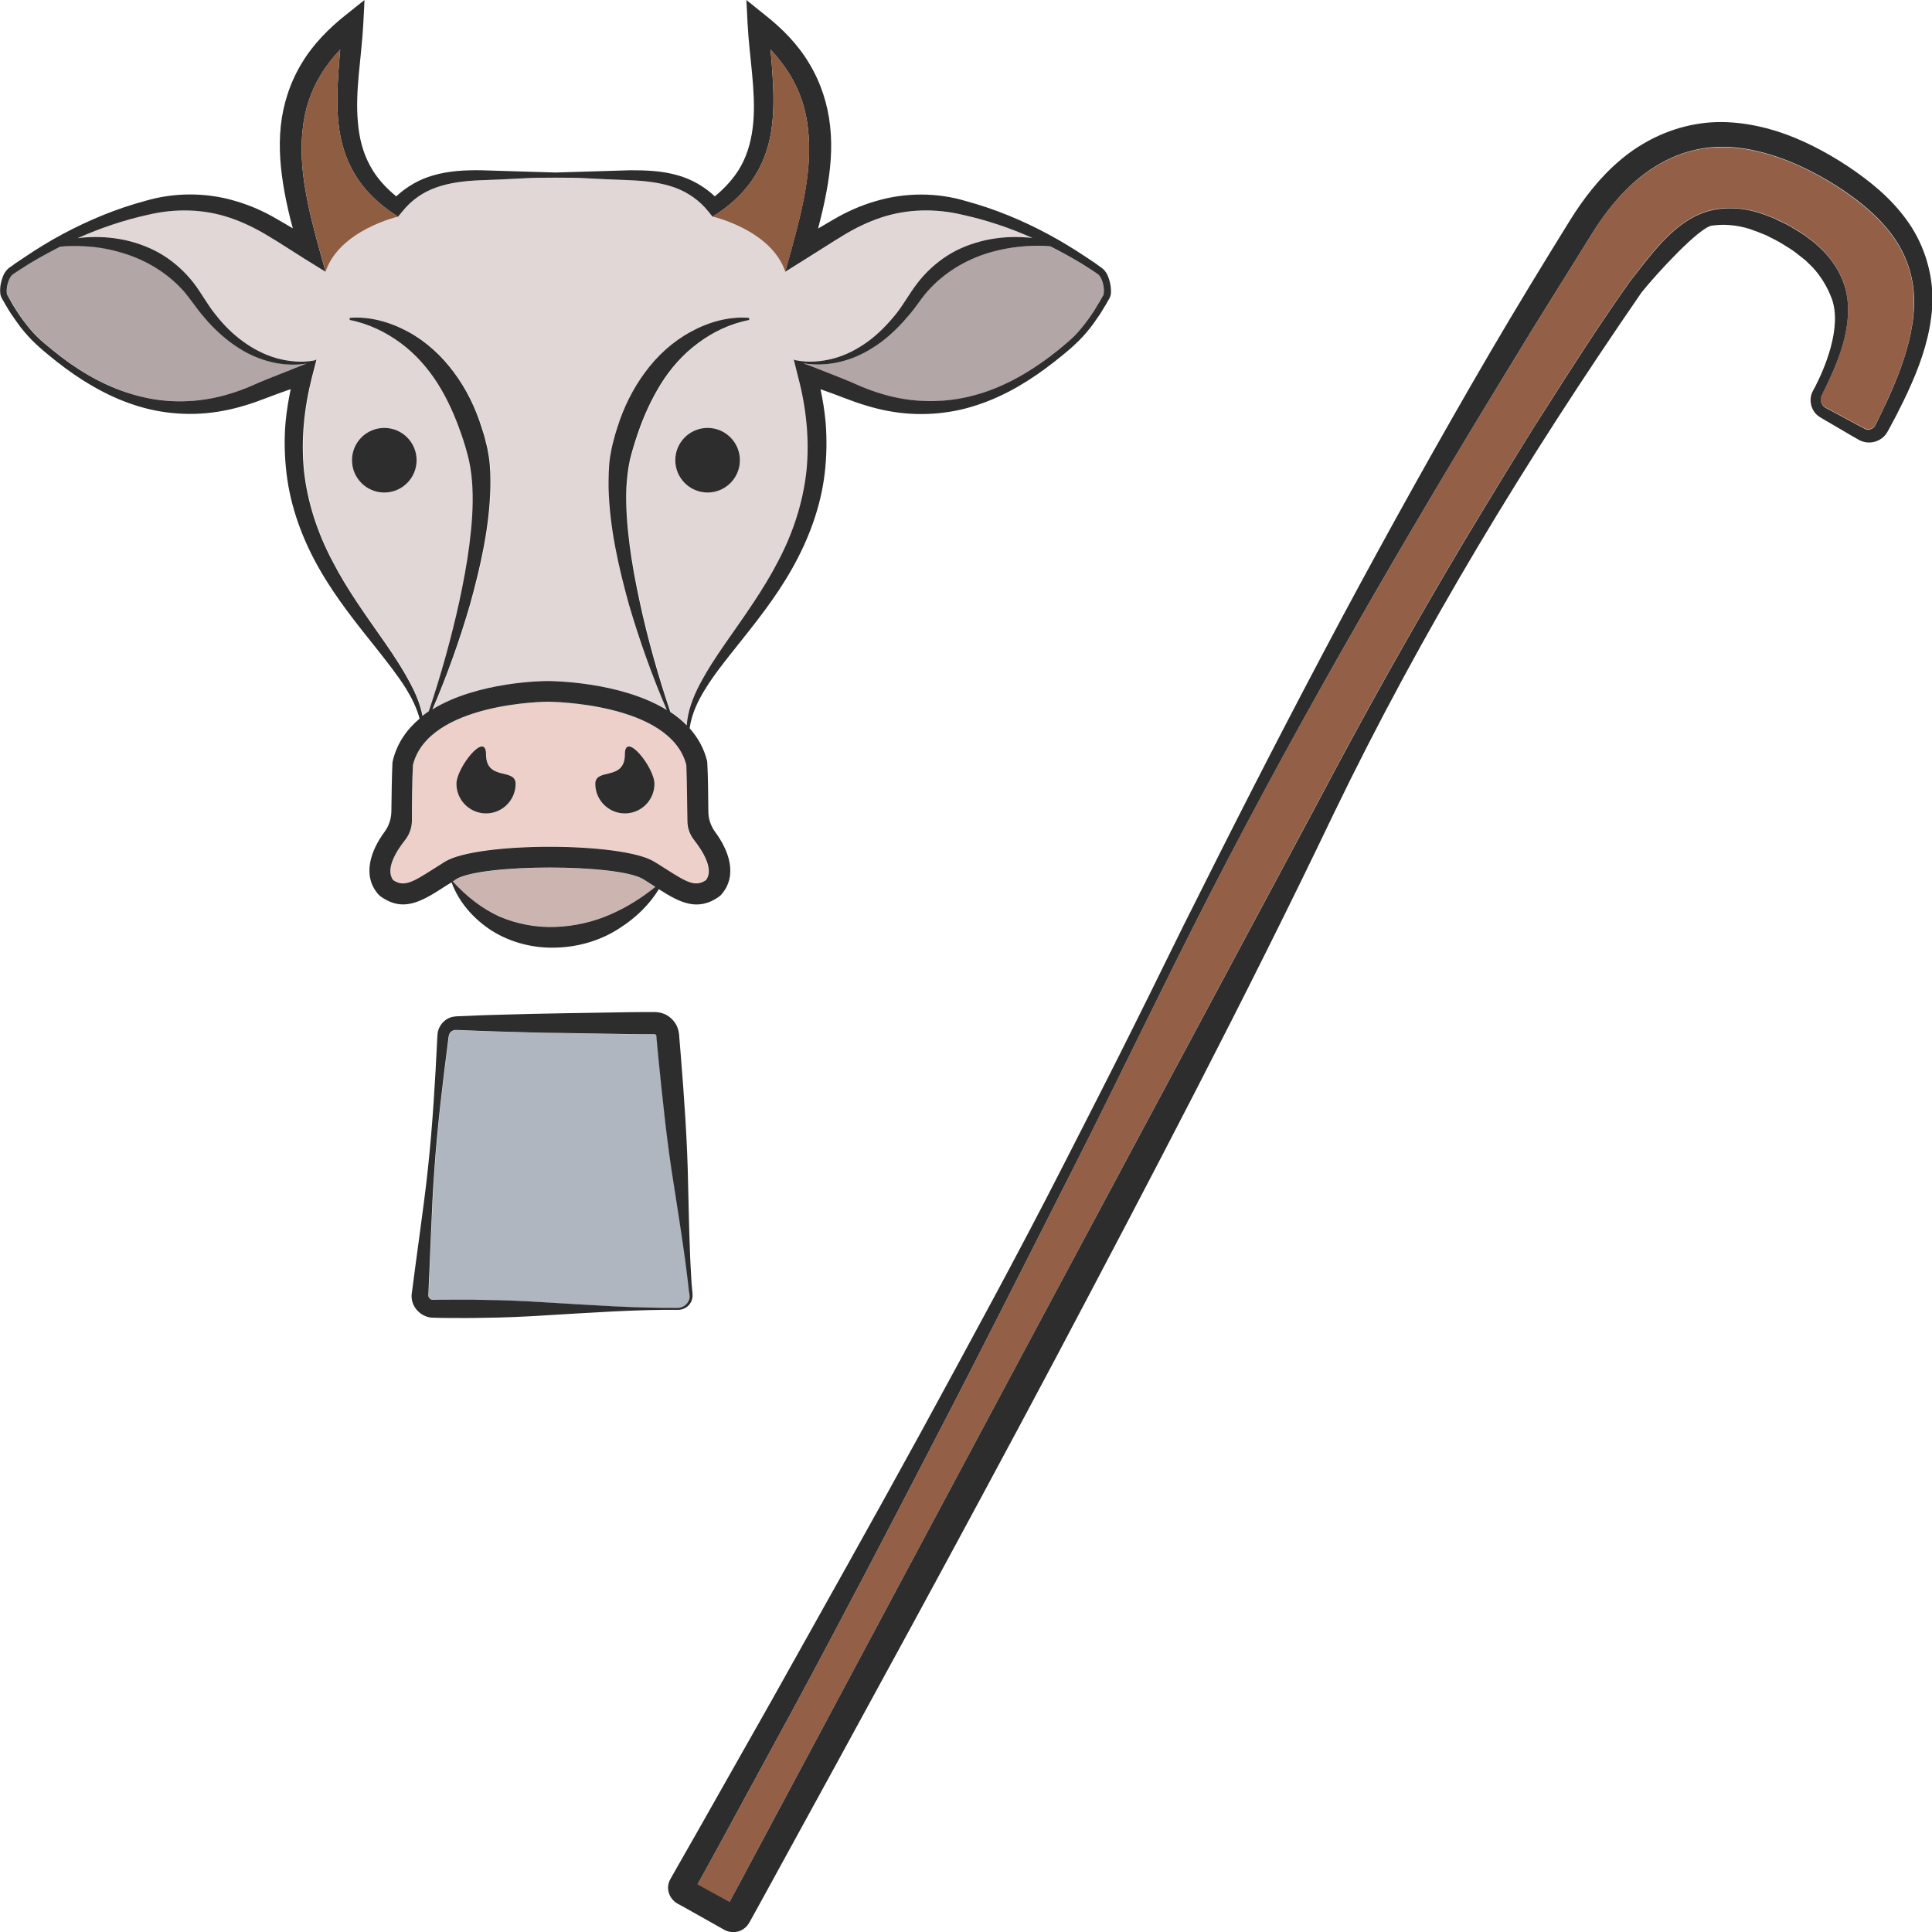 <?xml version="1.0" encoding="utf-8"?>
<!-- Generator: Adobe Illustrator 24.1.2, SVG Export Plug-In . SVG Version: 6.00 Build 0)  -->
<svg version="1.1" id="Layer_1" xmlns="http://www.w3.org/2000/svg" xmlns:xlink="http://www.w3.org/1999/xlink" x="0px" y="0px"
	 viewBox="0 0 128 128" style="enable-background:new 0 0 128 128;" xml:space="preserve">
<style type="text/css">
	.st0{fill:#B2A6A6;}
	.st1{fill:#E2D7D7;}
	.st2{fill:#AFB6BF;}
	.st3{fill:#EDD0CA;}
	.st4{fill:#CCB4B0;}
	.st5{fill:#2D2D2D;}
	.st6{fill:#8E5D42;}
	.st7{fill:#936047;}
</style>
<g>
	<g>
		<path class="st0" d="M70.67,22.72c0.37-0.3,0.69-0.63,0.99-1c0.3-0.36,0.57-0.75,0.83-1.15c0.13-0.2,0.25-0.4,0.37-0.61l0.18-0.31
			c0.07-0.12,0.08-0.15,0.1-0.26c0.03-0.38-0.11-0.9-0.34-1.16c-0.03-0.04-0.15-0.11-0.25-0.18l-0.3-0.2l-0.6-0.38
			c-0.67-0.41-1.37-0.79-2.07-1.14c-0.53-0.04-1.06-0.05-1.58-0.02c-0.84,0.05-1.67,0.19-2.46,0.42c-1.58,0.47-3,1.33-4.1,2.56
			c-0.28,0.31-0.49,0.63-0.77,1c-0.26,0.36-0.55,0.7-0.84,1.03c-0.6,0.65-1.27,1.25-2.03,1.73c-1.35,0.87-3.02,1.29-4.58,1.02
			l0.48,0.19c0.88,0.35,1.8,0.69,2.7,1.07c0.87,0.4,1.72,0.72,2.63,0.94c1.8,0.44,3.7,0.43,5.51-0.07c1.82-0.48,3.51-1.42,5.02-2.58
			C69.94,23.33,70.31,23.04,70.67,22.72z"/>
		<path class="st1" d="M63.79,14.24c-1.81-0.43-3.67-0.39-5.41,0.19c-0.87,0.29-1.69,0.69-2.48,1.17c-0.81,0.48-1.61,1.01-2.44,1.53
			l-1.42,0.89c-0.92-2.77-4.82-3.66-4.82-3.66l-0.27-0.34c-0.59-0.74-1.37-1.3-2.28-1.61c-0.91-0.32-1.91-0.43-2.93-0.47
			c-1.01-0.04-2.05-0.08-3.08-0.14c-0.62-0.04-3.1-0.04-3.72,0c-1.02,0.06-2.06,0.1-3.07,0.14c-1.01,0.04-2.02,0.15-2.93,0.47
			c-0.91,0.32-1.69,0.87-2.28,1.61l-0.28,0.34L26.3,14.3c0.03,0.01,0.05,0.04,0.07,0.05c0,0-3.89,0.89-4.81,3.65
			c0,0-0.01,0-0.01-0.01l-1.42-0.88c-0.82-0.51-1.63-1.04-2.44-1.53c-0.8-0.48-1.61-0.88-2.49-1.17c-1.73-0.58-3.59-0.62-5.41-0.19
			c-1.59,0.35-3.15,0.88-4.66,1.55c0.16-0.02,0.32-0.04,0.48-0.05c0.89-0.07,1.8-0.01,2.68,0.18c0.88,0.2,1.75,0.52,2.52,1.01
			c0.78,0.49,1.46,1.12,2.02,1.84c0.56,0.74,0.94,1.47,1.47,2.12c0.53,0.65,1.12,1.25,1.8,1.75c0.67,0.49,1.43,0.89,2.24,1.11
			c0.79,0.21,1.65,0.3,2.47,0.14L21,23.82l-0.3,1.16c-0.52,2.04-0.74,4.15-0.53,6.23c0.23,2.07,0.89,4.09,1.88,5.96
			c0.96,1.89,2.24,3.63,3.48,5.41c0.62,0.9,1.22,1.81,1.73,2.79c0.34,0.65,0.62,1.34,0.76,2.06c0.14-0.11,0.28-0.21,0.42-0.31
			c0.8-2.38,1.48-4.81,2.02-7.26c0.27-1.25,0.51-2.52,0.67-3.78c0.16-1.26,0.26-2.53,0.2-3.77c-0.03-0.62-0.1-1.23-0.23-1.82
			c-0.13-0.56-0.32-1.17-0.52-1.76c-0.4-1.17-0.9-2.29-1.55-3.32c-0.65-1.03-1.46-1.95-2.45-2.68c-0.98-0.73-2.13-1.29-3.38-1.53
			v-0.14c1.33-0.11,2.67,0.27,3.87,0.92c1.2,0.65,2.24,1.6,3.04,2.7c0.81,1.09,1.42,2.34,1.82,3.62c0.11,0.32,0.21,0.64,0.28,0.97
			c0.09,0.31,0.15,0.67,0.21,1.01c0.1,0.68,0.1,1.36,0.1,2.03c-0.07,2.68-0.66,5.24-1.35,7.74c-0.7,2.37-1.53,4.69-2.49,6.95
			c3-1.85,7.38-1.88,7.64-1.88s4.83,0.03,7.89,1.92c-0.98-2.27-1.8-4.61-2.51-6.99c-0.69-2.5-1.28-5.06-1.35-7.74
			c-0.01-0.67,0-1.35,0.1-2.03c0.05-0.34,0.12-0.7,0.21-1.01c0.08-0.33,0.17-0.65,0.28-0.97c0.4-1.28,1-2.52,1.82-3.62
			c0.81-1.1,1.84-2.05,3.04-2.7c1.2-0.65,2.54-1.03,3.87-0.92v0.14c-1.25,0.24-2.41,0.81-3.39,1.53c-0.99,0.73-1.8,1.66-2.45,2.68
			c-0.64,1.03-1.14,2.16-1.55,3.32c-0.21,0.59-0.39,1.2-0.52,1.76c-0.13,0.59-0.19,1.2-0.23,1.82c-0.06,1.24,0.04,2.51,0.21,3.77
			c0.15,1.26,0.4,2.52,0.67,3.78c0.54,2.46,1.22,4.9,2.03,7.31c0.4,0.26,0.76,0.56,1.09,0.89c0.06-0.94,0.41-1.86,0.84-2.68
			c0.51-0.98,1.11-1.9,1.74-2.79c1.24-1.78,2.51-3.53,3.48-5.42c0.99-1.87,1.64-3.89,1.87-5.96c0.21-2.08-0.01-4.19-0.54-6.23
			l-0.29-1.16l0.15,0.06v-0.01c0.84,0.17,1.71,0.09,2.52-0.13c0.81-0.23,1.56-0.62,2.24-1.11c0.68-0.49,1.27-1.09,1.8-1.75
			c0.54-0.65,0.91-1.38,1.48-2.12c0.55-0.72,1.24-1.35,2.01-1.84c0.78-0.49,1.64-0.81,2.52-1.01c0.89-0.19,1.79-0.25,2.68-0.18
			c0.14,0.01,0.28,0.03,0.42,0.04C66.93,15.11,65.38,14.59,63.79,14.24z M25.46,28.35c1.18,0,2.13,0.95,2.13,2.13
			c0,1.18-0.95,2.13-2.13,2.13c-1.18,0-2.14-0.95-2.14-2.13C23.32,29.3,24.28,28.35,25.46,28.35z M46.89,32.62
			c-1.18,0-2.14-0.95-2.14-2.13c0-1.18,0.96-2.13,2.14-2.13c1.17,0,2.13,0.95,2.13,2.13C49.02,31.67,48.06,32.62,46.89,32.62z"/>
		<path class="st2" d="M45.61,85.06c-0.09-0.72-0.17-1.44-0.28-2.15c-0.2-1.43-0.44-2.86-0.65-4.29c-0.47-2.86-0.76-5.73-1.05-8.61
			l-0.1-1.08l-0.02-0.27c0-0.02-0.01-0.03-0.01-0.04c-0.01-0.03-0.03-0.05-0.05-0.07c-0.01-0.01-0.03-0.01-0.04-0.02
			c-0.01,0-0.01,0-0.02,0l-0.07,0l-0.54,0l-1.08-0.01l-4.33-0.07c-1.44-0.02-2.89-0.06-4.33-0.1c-0.72-0.02-1.44-0.04-2.17-0.08
			l-0.54-0.02c-0.11,0-0.13-0.01-0.18,0c-0.05,0-0.09,0.02-0.13,0.04c-0.09,0.04-0.16,0.11-0.21,0.19
			c-0.03,0.04-0.04,0.09-0.05,0.14c-0.01,0.06-0.02,0.17-0.04,0.25c-0.38,2.87-0.72,5.74-0.92,8.62c-0.11,1.44-0.17,2.89-0.23,4.33
			l-0.09,2.17l-0.05,1.08l-0.02,0.54l-0.01,0.14l0,0.07l0,0.03c0,0.03,0.01,0.06,0.02,0.09c0.04,0.12,0.16,0.2,0.28,0.19
			c0.31-0.01,0.71-0.01,1.06-0.01c0.72,0,1.44-0.01,2.17,0.01c1.44,0.01,2.89,0.08,4.33,0.17c2.89,0.17,5.78,0.38,8.67,0.36
			c0.34,0,0.65-0.23,0.75-0.55c0.05-0.16,0.04-0.31,0.02-0.5L45.61,85.06z"/>
		<path class="st0" d="M15.84,23.05c-0.76-0.47-1.43-1.07-2.03-1.73c-0.3-0.33-0.58-0.67-0.84-1.03c-0.28-0.37-0.49-0.69-0.77-1
			c-1.09-1.23-2.52-2.09-4.1-2.56c-0.79-0.24-1.62-0.38-2.46-0.42C5.1,16.28,4.55,16.28,4,16.33c-0.7,0.35-1.39,0.73-2.06,1.14
			l-0.6,0.38l-0.3,0.2c-0.1,0.07-0.22,0.14-0.25,0.18c-0.23,0.27-0.37,0.78-0.33,1.16c0.01,0.1,0.02,0.13,0.1,0.26l0.18,0.31
			c0.12,0.21,0.24,0.41,0.37,0.61c0.26,0.4,0.53,0.79,0.83,1.15c0.3,0.37,0.63,0.7,0.99,1c0.36,0.31,0.73,0.61,1.11,0.9
			c1.51,1.15,3.2,2.09,5.02,2.58c1.81,0.49,3.72,0.51,5.51,0.07c0.91-0.22,1.76-0.54,2.63-0.94c0.9-0.38,1.81-0.72,2.7-1.07
			l0.42-0.17C18.78,24.33,17.16,23.9,15.84,23.05z"/>
		<path class="st3" d="M45.47,50.68c-1.06-4.14-9.09-4.19-9.17-4.19c-0.08,0-7.88,0.05-8.94,4.18c-0.05,0.95-0.06,2.72-0.07,3.72
			c0,0.45-0.16,0.89-0.45,1.25c-0.55,0.7-1.36,1.94-0.79,2.66c0.71,0.47,1.26,0.16,2.67-0.75c0.24-0.15,0.49-0.32,0.76-0.48
			c1.07-0.66,3.99-0.98,6.92-0.98s5.85,0.33,6.92,0.98c0.27,0.17,0.52,0.33,0.76,0.48c1.42,0.91,1.97,1.22,2.67,0.75
			c0.56-0.72-0.25-1.97-0.8-2.66c-0.28-0.36-0.44-0.79-0.44-1.24C45.54,53.41,45.52,51.63,45.47,50.68z M32.2,53.88
			c-1.08,0-1.96-0.88-1.96-1.96s1.96-3.53,1.96-1.96c0,1.8,1.96,0.88,1.96,1.96S33.28,53.88,32.2,53.88z M41.4,53.88
			c-1.08,0-1.96-0.88-1.96-1.96s1.96-0.16,1.96-1.96c0-1.58,1.96,0.88,1.96,1.96S42.48,53.88,41.4,53.88z"/>
		<path class="st4" d="M42.62,58.26c-1.68-1.03-10.71-1.03-12.39,0c-0.1,0.06-0.13,0.09-0.22,0.14c0.92,1,1.93,1.8,3.07,2.31
			c1.19,0.5,2.45,0.74,3.73,0.69c1.28-0.04,2.54-0.33,3.74-0.86c1-0.45,1.96-1.05,2.87-1.77c-0.02-0.01-0.04-0.03-0.06-0.04
			C43.12,58.58,42.88,58.42,42.62,58.26z"/>
		<path class="st5" d="M45.82,85.04c-0.04-0.72-0.09-1.44-0.11-2.17c-0.06-1.44-0.08-2.89-0.12-4.34c-0.05-2.9-0.26-5.78-0.49-8.66
			l-0.09-1.08l-0.02-0.27c-0.02-0.16-0.06-0.33-0.12-0.48c-0.13-0.31-0.36-0.57-0.64-0.75c-0.14-0.09-0.3-0.15-0.46-0.19
			c-0.08-0.02-0.16-0.03-0.24-0.04c-0.09-0.01-0.17-0.01-0.2-0.01l-0.54,0l-1.08,0.01l-4.33,0.07c-1.44,0.02-2.89,0.06-4.33,0.1
			c-0.72,0.02-1.44,0.04-2.17,0.08l-0.54,0.02c-0.07,0-0.23,0.01-0.36,0.04c-0.13,0.03-0.26,0.08-0.37,0.15
			c-0.23,0.14-0.41,0.35-0.52,0.59c-0.05,0.12-0.09,0.25-0.1,0.38c-0.01,0.12-0.01,0.19-0.02,0.29c-0.14,2.89-0.31,5.77-0.62,8.65
			c-0.15,1.44-0.35,2.87-0.54,4.3l-0.29,2.15l-0.14,1.07l-0.07,0.54l-0.02,0.13l-0.01,0.07l-0.01,0.11
			c-0.01,0.15,0.01,0.3,0.05,0.44c0.16,0.58,0.71,1.03,1.32,1.06c0.41,0.02,0.74,0.01,1.11,0.02c0.72,0,1.44,0.01,2.17-0.01
			c1.44-0.01,2.89-0.08,4.33-0.17c2.89-0.17,5.78-0.38,8.67-0.36c0.39,0.01,0.78-0.25,0.91-0.63c0.07-0.18,0.06-0.4,0.04-0.57
			L45.82,85.04z M45.66,86.1c-0.1,0.31-0.41,0.55-0.75,0.55c-2.89,0.02-5.78-0.19-8.67-0.36c-1.44-0.09-2.89-0.16-4.33-0.17
			c-0.72-0.02-1.44-0.01-2.17-0.01c-0.35,0-0.75,0-1.06,0.01c-0.11,0.01-0.23-0.07-0.28-0.19c-0.01-0.03-0.02-0.06-0.02-0.09l0-0.03
			l0-0.07l0.01-0.14l0.02-0.54l0.05-1.08l0.09-2.17c0.06-1.45,0.12-2.89,0.23-4.33c0.2-2.88,0.55-5.75,0.92-8.62
			c0.01-0.08,0.02-0.2,0.04-0.25c0.01-0.05,0.03-0.1,0.05-0.14c0.05-0.08,0.12-0.15,0.21-0.19c0.04-0.02,0.09-0.03,0.13-0.04
			c0.05,0,0.07,0,0.18,0l0.54,0.02c0.72,0.03,1.44,0.06,2.17,0.08c1.44,0.04,2.89,0.09,4.33,0.1l4.33,0.07l1.08,0.01l0.54,0l0.07,0
			c0.01,0,0.01,0,0.02,0c0.01,0,0.03,0.01,0.04,0.02c0.02,0.02,0.05,0.04,0.05,0.07c0,0.01,0.01,0.03,0.01,0.04l0.02,0.27l0.1,1.08
			c0.29,2.87,0.58,5.75,1.05,8.61c0.22,1.43,0.45,2.86,0.65,4.29c0.11,0.72,0.19,1.43,0.28,2.15l0.06,0.54
			C45.7,85.79,45.71,85.94,45.66,86.1z"/>
		<path class="st5" d="M41.4,49.97c0,1.8-1.96,0.88-1.96,1.96s0.88,1.96,1.96,1.96c1.08,0,1.96-0.88,1.96-1.96
			S41.4,48.39,41.4,49.97z"/>
		<path class="st5" d="M32.2,49.97c0-1.58-1.96,0.88-1.96,1.96s0.88,1.96,1.96,1.96c1.08,0,1.96-0.88,1.96-1.96
			S32.2,51.77,32.2,49.97z"/>
		<circle class="st5" cx="25.46" cy="30.49" r="2.14"/>
		<path class="st5" d="M46.88,28.35c-1.18,0-2.14,0.96-2.14,2.14c0,1.18,0.96,2.14,2.14,2.14c1.18,0,2.14-0.96,2.14-2.14
			C49.02,29.31,48.06,28.35,46.88,28.35z"/>
		<path class="st5" d="M73.52,18.65c-0.07-0.26-0.15-0.51-0.36-0.75c-0.12-0.14-0.23-0.18-0.32-0.26l-0.29-0.21l-0.6-0.4
			c-0.81-0.54-1.64-1.05-2.5-1.51c-1.71-0.92-3.54-1.68-5.43-2.19c-1.9-0.58-4.03-0.59-5.98-0.01c-0.98,0.28-1.91,0.69-2.78,1.2
			c-0.36,0.21-0.7,0.41-1.06,0.62c0.21-0.81,0.41-1.62,0.56-2.46c0.26-1.39,0.4-2.84,0.24-4.3c-0.15-1.46-0.62-2.91-1.39-4.18
			c-0.76-1.28-1.81-2.33-2.93-3.21L49.45,0l0.08,1.57c0.12,2.26,0.55,4.43,0.38,6.51c-0.09,1.03-0.33,2.04-0.82,2.92
			c-0.43,0.77-1.03,1.43-1.73,2.01c-0.69-0.65-1.55-1.14-2.44-1.39c-1.06-0.31-2.13-0.34-3.16-0.34l-4.95,0.15l-4.95-0.15
			c-1.03-0.01-2.1,0.03-3.16,0.34c-0.9,0.25-1.75,0.74-2.45,1.39c-0.7-0.58-1.31-1.24-1.72-2.01c-0.49-0.88-0.74-1.89-0.82-2.92
			C23.52,6,23.95,3.83,24.07,1.57L24.15,0l-1.23,0.98c-1.12,0.89-2.17,1.94-2.93,3.21c-0.77,1.27-1.24,2.72-1.39,4.18
			c-0.15,1.46-0.01,2.91,0.24,4.3c0.15,0.84,0.34,1.65,0.56,2.46c-0.35-0.21-0.7-0.42-1.06-0.62c-0.86-0.51-1.8-0.92-2.77-1.2
			c-1.94-0.58-4.08-0.56-5.98,0.01c-1.9,0.51-3.72,1.27-5.44,2.19c-0.86,0.46-1.69,0.97-2.49,1.51l-0.6,0.4l-0.29,0.21
			c-0.1,0.07-0.2,0.12-0.32,0.26c-0.21,0.24-0.29,0.49-0.36,0.75c-0.07,0.26-0.1,0.51-0.07,0.81c0.01,0.14,0.1,0.33,0.16,0.41
			l0.18,0.32c0.12,0.21,0.25,0.42,0.38,0.62c0.27,0.4,0.56,0.81,0.87,1.18c0.63,0.76,1.4,1.38,2.15,1.98
			c1.53,1.2,3.22,2.24,5.11,2.86c1.87,0.63,3.94,0.77,5.9,0.4c0.98-0.18,1.95-0.49,2.85-0.84c0.54-0.21,1.09-0.41,1.64-0.6
			c-0.15,0.72-0.27,1.45-0.34,2.19c-0.1,1.11-0.07,2.25,0.06,3.37c0.26,2.24,1.06,4.39,2.16,6.32c1.1,1.94,2.48,3.65,3.83,5.34
			c0.67,0.85,1.34,1.69,1.91,2.59c0.39,0.63,0.73,1.31,0.92,2.02c-0.85,0.72-1.5,1.63-1.78,2.81l-0.02,0.12
			c-0.04,0.84-0.06,2.24-0.07,3.21c-0.01,0.49-0.16,0.97-0.45,1.36c-0.87,1.17-1.55,2.88-0.39,4.17l0.11,0.1
			c0.53,0.38,1.02,0.54,1.5,0.54c0.93,0,1.82-0.57,2.79-1.2c0.13-0.08,0.28-0.18,0.43-0.26c0.47,1.3,1.45,2.42,2.66,3.2
			c1.25,0.79,2.79,1.18,4.28,1.12c1.5-0.04,2.99-0.49,4.21-1.3c1.05-0.67,1.95-1.54,2.58-2.57c1.36,0.87,2.57,1.52,4.01,0.48
			l0.11-0.1c1.16-1.3,0.48-3-0.39-4.17c-0.29-0.4-0.45-0.87-0.45-1.36c-0.01-0.97-0.02-2.36-0.07-3.21l-0.01-0.12
			c-0.21-0.86-0.62-1.57-1.16-2.18c0.13-0.95,0.55-1.83,1.06-2.64c0.56-0.91,1.24-1.75,1.91-2.6c1.35-1.69,2.73-3.4,3.82-5.34
			c1.09-1.93,1.9-4.08,2.16-6.32c0.13-1.11,0.15-2.25,0.06-3.37c-0.07-0.74-0.18-1.47-0.34-2.19c0.55,0.19,1.1,0.39,1.64,0.6
			c0.9,0.35,1.88,0.66,2.85,0.84c1.97,0.37,4.03,0.23,5.9-0.4c1.89-0.62,3.57-1.66,5.1-2.86c0.76-0.6,1.53-1.22,2.16-1.98
			c0.32-0.37,0.6-0.78,0.87-1.18c0.13-0.21,0.26-0.42,0.38-0.62l0.18-0.32c0.06-0.08,0.15-0.27,0.16-0.41
			C73.62,19.17,73.59,18.91,73.52,18.65z M17.19,25.33c-0.87,0.4-1.72,0.72-2.63,0.94c-1.8,0.44-3.7,0.43-5.51-0.07
			c-1.82-0.48-3.51-1.42-5.02-2.57c-0.37-0.29-0.75-0.59-1.11-0.9c-0.37-0.31-0.7-0.64-0.99-1c-0.3-0.36-0.58-0.75-0.83-1.14
			c-0.13-0.21-0.26-0.4-0.37-0.61l-0.18-0.32c-0.07-0.12-0.09-0.15-0.1-0.25c-0.04-0.38,0.1-0.9,0.33-1.17
			c0.04-0.04,0.15-0.12,0.25-0.18l0.3-0.2l0.6-0.38c0.67-0.41,1.36-0.78,2.06-1.14c0.55-0.05,1.09-0.05,1.64-0.02
			c0.84,0.04,1.66,0.19,2.46,0.43c1.58,0.47,3.01,1.33,4.1,2.56c0.27,0.32,0.49,0.63,0.77,1c0.26,0.36,0.55,0.7,0.84,1.03
			c0.6,0.65,1.27,1.25,2.02,1.72c1.32,0.85,2.95,1.28,4.48,1.03l-0.43,0.17C19.01,24.61,18.1,24.95,17.19,25.33z M40.54,60.54
			c-1.2,0.54-2.46,0.82-3.73,0.87c-1.28,0.05-2.55-0.19-3.73-0.69C31.94,60.2,30.92,59.4,30,58.4c0.1-0.06,0.12-0.08,0.22-0.15
			c1.68-1.03,10.72-1.03,12.4,0c0.26,0.16,0.51,0.32,0.74,0.47c0.02,0.01,0.04,0.03,0.06,0.04C42.51,59.49,41.55,60.09,40.54,60.54z
			 M45.98,55.65c0.55,0.7,1.35,1.94,0.79,2.66c-0.7,0.47-1.25,0.16-2.67-0.75c-0.24-0.15-0.5-0.32-0.77-0.48
			c-1.06-0.65-3.99-0.98-6.92-0.98c-2.93,0-5.85,0.33-6.92,0.98c-0.27,0.17-0.53,0.33-0.76,0.48c-1.42,0.91-1.97,1.22-2.68,0.75
			c-0.56-0.73,0.24-1.97,0.79-2.66c0.28-0.36,0.44-0.79,0.45-1.25c0-1,0.01-2.77,0.07-3.73c1.05-4.13,8.85-4.18,8.93-4.18
			s8.12,0.04,9.18,4.19c0.04,0.95,0.06,2.72,0.07,3.72C45.54,54.86,45.7,55.29,45.98,55.65z M53.43,31.21
			c-0.23,2.07-0.88,4.09-1.87,5.96c-0.97,1.89-2.24,3.64-3.48,5.42c-0.62,0.89-1.22,1.8-1.74,2.79c-0.43,0.83-0.78,1.75-0.84,2.68
			c-0.32-0.33-0.69-0.63-1.09-0.89c-0.81-2.41-1.5-4.85-2.03-7.31c-0.27-1.25-0.51-2.52-0.67-3.78c-0.16-1.26-0.26-2.53-0.21-3.77
			c0.04-0.62,0.1-1.23,0.23-1.82c0.13-0.56,0.32-1.17,0.52-1.76c0.4-1.17,0.91-2.29,1.55-3.32c0.65-1.03,1.46-1.95,2.45-2.68
			c0.98-0.73,2.13-1.29,3.39-1.53v-0.14c-1.34-0.11-2.68,0.27-3.87,0.92c-1.2,0.65-2.24,1.6-3.04,2.7
			c-0.81,1.09-1.42,2.34-1.82,3.62c-0.11,0.32-0.2,0.64-0.28,0.97c-0.09,0.31-0.15,0.67-0.21,1.01c-0.1,0.68-0.1,1.36-0.1,2.03
			c0.07,2.68,0.66,5.24,1.35,7.74c0.7,2.38,1.53,4.72,2.51,6.99c-3.07-1.89-7.63-1.92-7.89-1.92s-4.64,0.03-7.64,1.88
			c0.97-2.26,1.8-4.58,2.49-6.95c0.69-2.5,1.28-5.06,1.35-7.74c0.01-0.67,0-1.35-0.1-2.03c-0.05-0.34-0.12-0.7-0.21-1.01
			c-0.07-0.33-0.17-0.65-0.28-0.97c-0.4-1.28-1-2.52-1.82-3.62c-0.81-1.1-1.84-2.05-3.04-2.7c-1.2-0.65-2.54-1.03-3.87-0.92v0.14
			c1.25,0.24,2.41,0.81,3.38,1.53c0.99,0.73,1.8,1.66,2.45,2.68c0.65,1.03,1.15,2.16,1.55,3.32c0.21,0.59,0.39,1.2,0.52,1.76
			c0.13,0.59,0.2,1.2,0.23,1.82c0.06,1.24-0.04,2.51-0.2,3.77c-0.16,1.26-0.4,2.52-0.67,3.78c-0.54,2.45-1.22,4.88-2.02,7.26
			c-0.14,0.1-0.28,0.2-0.42,0.31c-0.14-0.72-0.42-1.42-0.76-2.06c-0.51-0.98-1.11-1.9-1.73-2.79c-1.24-1.78-2.52-3.53-3.48-5.41
			c-0.99-1.87-1.65-3.89-1.88-5.96c-0.21-2.08,0.01-4.19,0.53-6.23l0.3-1.16l-0.15,0.06c-0.82,0.16-1.68,0.07-2.47-0.14
			c-0.81-0.23-1.57-0.62-2.24-1.11c-0.68-0.49-1.28-1.09-1.8-1.75c-0.54-0.65-0.91-1.38-1.47-2.12c-0.56-0.72-1.24-1.35-2.02-1.84
			c-0.78-0.49-1.64-0.81-2.52-1.01c-0.88-0.19-1.79-0.25-2.68-0.18c-0.16,0.01-0.32,0.03-0.48,0.05c1.5-0.67,3.07-1.2,4.66-1.55
			c1.82-0.43,3.68-0.39,5.41,0.19c0.87,0.29,1.69,0.69,2.49,1.17c0.81,0.48,1.61,1.01,2.44,1.53L21.56,18
			c0,0.01,0.01,0.01,0.01,0.01l-0.45-1.63c-0.36-1.31-0.7-2.63-0.91-3.94c-0.22-1.31-0.3-2.63-0.15-3.91
			c0.13-1.27,0.53-2.49,1.19-3.57c0.36-0.6,0.8-1.16,1.29-1.68c-0.04,0.5-0.09,1-0.12,1.5c-0.07,1.11-0.12,2.27,0.01,3.43
			c0.12,1.16,0.47,2.35,1.1,3.37c0.62,1.03,1.5,1.87,2.46,2.52l0.3,0.2c0.01,0,0.01,0.01,0.01,0.02l0.07,0.04l0.28-0.34
			c0.59-0.74,1.37-1.3,2.28-1.61c0.91-0.32,1.91-0.43,2.93-0.47c1.01-0.04,2.05-0.08,3.07-0.14c0.62-0.04,3.1-0.04,3.72,0
			c1.03,0.06,2.07,0.1,3.08,0.14c1.01,0.04,2.02,0.15,2.93,0.47c0.91,0.32,1.69,0.87,2.28,1.61l0.27,0.34
			c0.02-0.01,0.04-0.04,0.07-0.05l0.32-0.21c0.96-0.65,1.83-1.48,2.46-2.52c0.63-1.02,0.98-2.21,1.1-3.37
			c0.13-1.16,0.09-2.31,0.01-3.43c-0.04-0.51-0.07-1-0.12-1.5c0.49,0.52,0.92,1.08,1.29,1.68c0.66,1.09,1.06,2.3,1.19,3.57
			c0.15,1.28,0.06,2.6-0.15,3.91s-0.55,2.63-0.91,3.94l-0.45,1.63l1.42-0.89c0.82-0.51,1.63-1.04,2.44-1.53
			c0.79-0.48,1.61-0.88,2.48-1.17c1.74-0.58,3.6-0.62,5.41-0.19c1.59,0.35,3.15,0.87,4.64,1.54c-0.14-0.01-0.28-0.04-0.42-0.04
			c-0.89-0.07-1.79-0.01-2.68,0.18c-0.88,0.2-1.75,0.52-2.52,1.01c-0.77,0.49-1.46,1.12-2.01,1.84c-0.57,0.74-0.94,1.47-1.48,2.12
			c-0.53,0.65-1.12,1.25-1.8,1.75c-0.68,0.49-1.43,0.89-2.24,1.11c-0.81,0.22-1.69,0.3-2.52,0.13v0.01l-0.15-0.06l0.29,1.16
			C53.42,27.02,53.64,29.13,53.43,31.21z M73.04,19.65l-0.18,0.32c-0.13,0.21-0.24,0.4-0.37,0.61c-0.26,0.4-0.53,0.78-0.83,1.14
			c-0.3,0.37-0.62,0.7-0.99,1c-0.36,0.32-0.73,0.61-1.11,0.9c-1.52,1.15-3.21,2.09-5.02,2.57c-1.8,0.49-3.71,0.51-5.51,0.07
			c-0.91-0.22-1.76-0.54-2.63-0.94c-0.9-0.38-1.81-0.72-2.69-1.07l-0.48-0.18c1.57,0.27,3.23-0.15,4.58-1.02
			c0.76-0.47,1.42-1.07,2.02-1.72c0.3-0.34,0.59-0.67,0.85-1.03c0.27-0.37,0.49-0.68,0.77-1c1.09-1.23,2.52-2.09,4.09-2.56
			c0.79-0.23,1.62-0.38,2.46-0.43c0.52-0.03,1.06-0.03,1.58,0.01c0.7,0.35,1.39,0.73,2.07,1.14l0.6,0.38l0.3,0.2
			c0.1,0.07,0.21,0.14,0.25,0.18c0.23,0.26,0.37,0.78,0.33,1.17C73.12,19.5,73.12,19.53,73.04,19.65z"/>
		<path class="st6" d="M53.39,12.44c-0.21,1.31-0.55,2.63-0.91,3.94l-0.45,1.63c-0.92-2.77-4.82-3.66-4.82-3.66
			c0.02-0.01,0.04-0.04,0.07-0.05l0.32-0.21c0.96-0.65,1.83-1.48,2.46-2.52c0.63-1.02,0.98-2.21,1.1-3.37
			c0.13-1.16,0.09-2.31,0.01-3.43c-0.04-0.51-0.07-1-0.12-1.5c0.49,0.52,0.92,1.08,1.29,1.68c0.66,1.09,1.06,2.3,1.19,3.57
			C53.69,9.81,53.6,11.13,53.39,12.44z"/>
		<path class="st6" d="M26.38,14.35c0,0-3.89,0.89-4.81,3.65l-0.45-1.63c-0.36-1.31-0.7-2.63-0.91-3.94
			c-0.22-1.31-0.3-2.63-0.15-3.91c0.13-1.27,0.53-2.49,1.19-3.57c0.36-0.6,0.8-1.16,1.29-1.68c-0.04,0.5-0.09,1-0.12,1.5
			c-0.07,1.11-0.12,2.27,0.01,3.43c0.12,1.16,0.47,2.35,1.1,3.37c0.62,1.03,1.5,1.87,2.46,2.52l0.3,0.2c0.01,0,0.01,0.01,0.01,0.02
			C26.33,14.32,26.35,14.34,26.38,14.35z"/>
	</g>
	<g>
		<path class="st7" d="M125.2,15.39c-0.97-1.24-2.26-2.24-3.62-3.11c-1.39-0.87-2.85-1.59-4.38-2.04c-1.52-0.45-3.1-0.64-4.61-0.35
			c-1.51,0.28-2.9,1-4.1,2c-1.21,1-2.2,2.26-3.06,3.66c-1.77,2.87-3.58,5.7-5.32,8.59c-3.53,5.74-6.97,11.54-10.31,17.39
			c-3.35,5.85-6.6,11.76-9.67,17.76c-3.08,6-5.98,12.09-9.03,18.12c-3.06,6.02-6.08,12.05-9.2,18.04
			c-3.1,5.99-6.22,11.98-9.43,17.92l-4.84,8.9l-1.22,2.22l-0.21,0.37l0.43,0.24l1.7,0.93l0.09-0.18l0.6-1.11l19.08-35.69L87.2,53.35
			c3.15-5.98,6.45-11.88,9.91-17.68c1.75-2.89,3.49-5.78,5.31-8.63c1.81-2.85,3.63-5.68,5.59-8.44c1.04-1.32,2.03-2.73,3.42-3.75
			c0.69-0.51,1.49-0.89,2.35-1.01c0.85-0.13,1.73-0.04,2.56,0.18c0.41,0.12,0.81,0.27,1.21,0.43c0.38,0.19,0.78,0.35,1.14,0.58
			c0.36,0.22,0.74,0.42,1.08,0.7c0.17,0.13,0.35,0.25,0.51,0.39l0.47,0.44c0.6,0.62,1.11,1.35,1.4,2.18
			c0.29,0.83,0.34,1.74,0.24,2.6c-0.21,1.74-0.94,3.33-1.7,4.84c-0.13,0.25-0.06,0.57,0.15,0.74c0.07,0.07,0.29,0.17,0.47,0.27
			l0.56,0.3l1.11,0.6l0.55,0.29c0.11,0.05,0.23,0.07,0.35,0.05c0.12-0.02,0.23-0.09,0.3-0.17c0.04-0.05,0.06-0.08,0.1-0.17
			l0.14-0.28c0.18-0.38,0.38-0.75,0.54-1.13c0.35-0.76,0.67-1.52,0.96-2.29c0.56-1.54,0.94-3.15,0.87-4.73
			C126.74,18.11,126.17,16.62,125.2,15.39z"/>
		<path class="st5" d="M126.31,14.56c-1.06-1.47-2.46-2.59-3.91-3.56c-1.45-0.95-3.02-1.78-4.72-2.32c-1.7-0.52-3.56-0.78-5.38-0.44
			c-1.82,0.32-3.53,1.17-4.91,2.33c-1.39,1.16-2.49,2.6-3.4,4.07c-1.78,2.87-3.54,5.76-5.25,8.68c-3.41,5.84-6.69,11.74-9.88,17.69
			c-3.18,5.96-6.27,11.96-9.29,18c-1.53,3.01-2.99,6.06-4.5,9.07c-1.5,3.02-3.04,6.02-4.57,9.02c-3.06,6.01-6.3,11.93-9.52,17.85
			c-3.24,5.92-6.55,11.79-9.84,17.68l-4.98,8.8l-1.25,2.19l-0.31,0.55l-0.16,0.28c0,0-0.04,0.06-0.09,0.17
			c-0.04,0.09-0.06,0.19-0.08,0.29c-0.03,0.2,0,0.4,0.07,0.58c0.07,0.18,0.19,0.35,0.34,0.48c0.06,0.06,0.19,0.14,0.21,0.15
			l0.07,0.04l0.28,0.15l0.55,0.31l2.24,1.26c0.36,0.18,0.81,0.17,1.15-0.03c0.17-0.1,0.32-0.24,0.43-0.42l0.1-0.17l0.31-0.56
			l0.61-1.11c6.49-11.83,12.97-23.67,19.3-35.59c6.31-11.93,12.59-23.88,18.42-36.07c5.85-12.12,12.76-23.46,20.41-34.56
			c1.05-1.31,3.83-4.31,4.65-4.42c0.81-0.12,1.65-0.04,2.45,0.2c0.39,0.13,0.78,0.28,1.16,0.44c0.37,0.2,0.75,0.36,1.1,0.59
			c0.35,0.22,0.72,0.43,1.03,0.7c0.16,0.13,0.33,0.25,0.49,0.39l0.44,0.43c0.56,0.6,0.98,1.3,1.27,2.06
			c0.71,1.88-0.44,4.68-1.24,6.14c-0.28,0.5-0.17,1.18,0.26,1.58c0.24,0.21,0.42,0.27,0.6,0.39l0.55,0.32l1.09,0.64l0.56,0.32
			c0.26,0.14,0.58,0.2,0.88,0.15c0.3-0.05,0.58-0.19,0.79-0.41c0.1-0.1,0.2-0.25,0.25-0.35l0.15-0.28c0.2-0.38,0.41-0.75,0.59-1.13
			c0.39-0.76,0.75-1.54,1.08-2.34c0.64-1.59,1.13-3.32,1.12-5.12C128,17.85,127.38,16.01,126.31,14.56z M125.92,24.41
			c-0.29,0.77-0.61,1.54-0.96,2.29c-0.17,0.38-0.36,0.75-0.54,1.13l-0.14,0.28c-0.04,0.09-0.06,0.12-0.1,0.17
			c-0.08,0.09-0.19,0.15-0.3,0.17c-0.12,0.03-0.24,0.01-0.35-0.05l-0.55-0.29l-1.11-0.6l-0.56-0.3c-0.18-0.1-0.4-0.2-0.47-0.27
			c-0.2-0.17-0.27-0.49-0.15-0.74c0.75-1.51,1.49-3.1,1.7-4.84c0.1-0.86,0.06-1.76-0.24-2.6c-0.29-0.83-0.8-1.57-1.4-2.18
			l-0.47-0.44c-0.16-0.14-0.34-0.26-0.51-0.39c-0.33-0.27-0.71-0.47-1.08-0.7c-0.36-0.23-0.76-0.38-1.14-0.58
			c-0.39-0.16-0.8-0.31-1.21-0.43c-0.83-0.23-1.7-0.31-2.56-0.18c-0.86,0.12-1.66,0.5-2.35,1.01c-1.39,1.02-2.37,2.43-3.42,3.75
			c-1.96,2.76-3.78,5.59-5.59,8.44c-1.82,2.84-3.56,5.74-5.31,8.63c-3.46,5.8-6.76,11.7-9.91,17.68L68.11,89.03l-19.08,35.69
			l-0.6,1.11l-0.09,0.18l-1.7-0.93l-0.43-0.24l0.21-0.37l1.22-2.22l4.84-8.9c3.21-5.94,6.33-11.93,9.43-17.92
			c3.12-5.99,6.14-12.02,9.2-18.04c3.05-6.02,5.95-12.12,9.03-18.12c3.08-6,6.32-11.91,9.67-17.76c3.34-5.85,6.79-11.65,10.31-17.39
			c1.74-2.89,3.55-5.72,5.32-8.59c0.86-1.39,1.85-2.65,3.06-3.66c1.2-1,2.59-1.72,4.1-2c1.51-0.3,3.09-0.1,4.61,0.35
			c1.52,0.45,2.99,1.17,4.38,2.04c1.37,0.87,2.65,1.87,3.62,3.11c0.97,1.23,1.54,2.72,1.6,4.3
			C126.87,21.25,126.48,22.86,125.92,24.41z"/>
	</g>
</g>
</svg>
